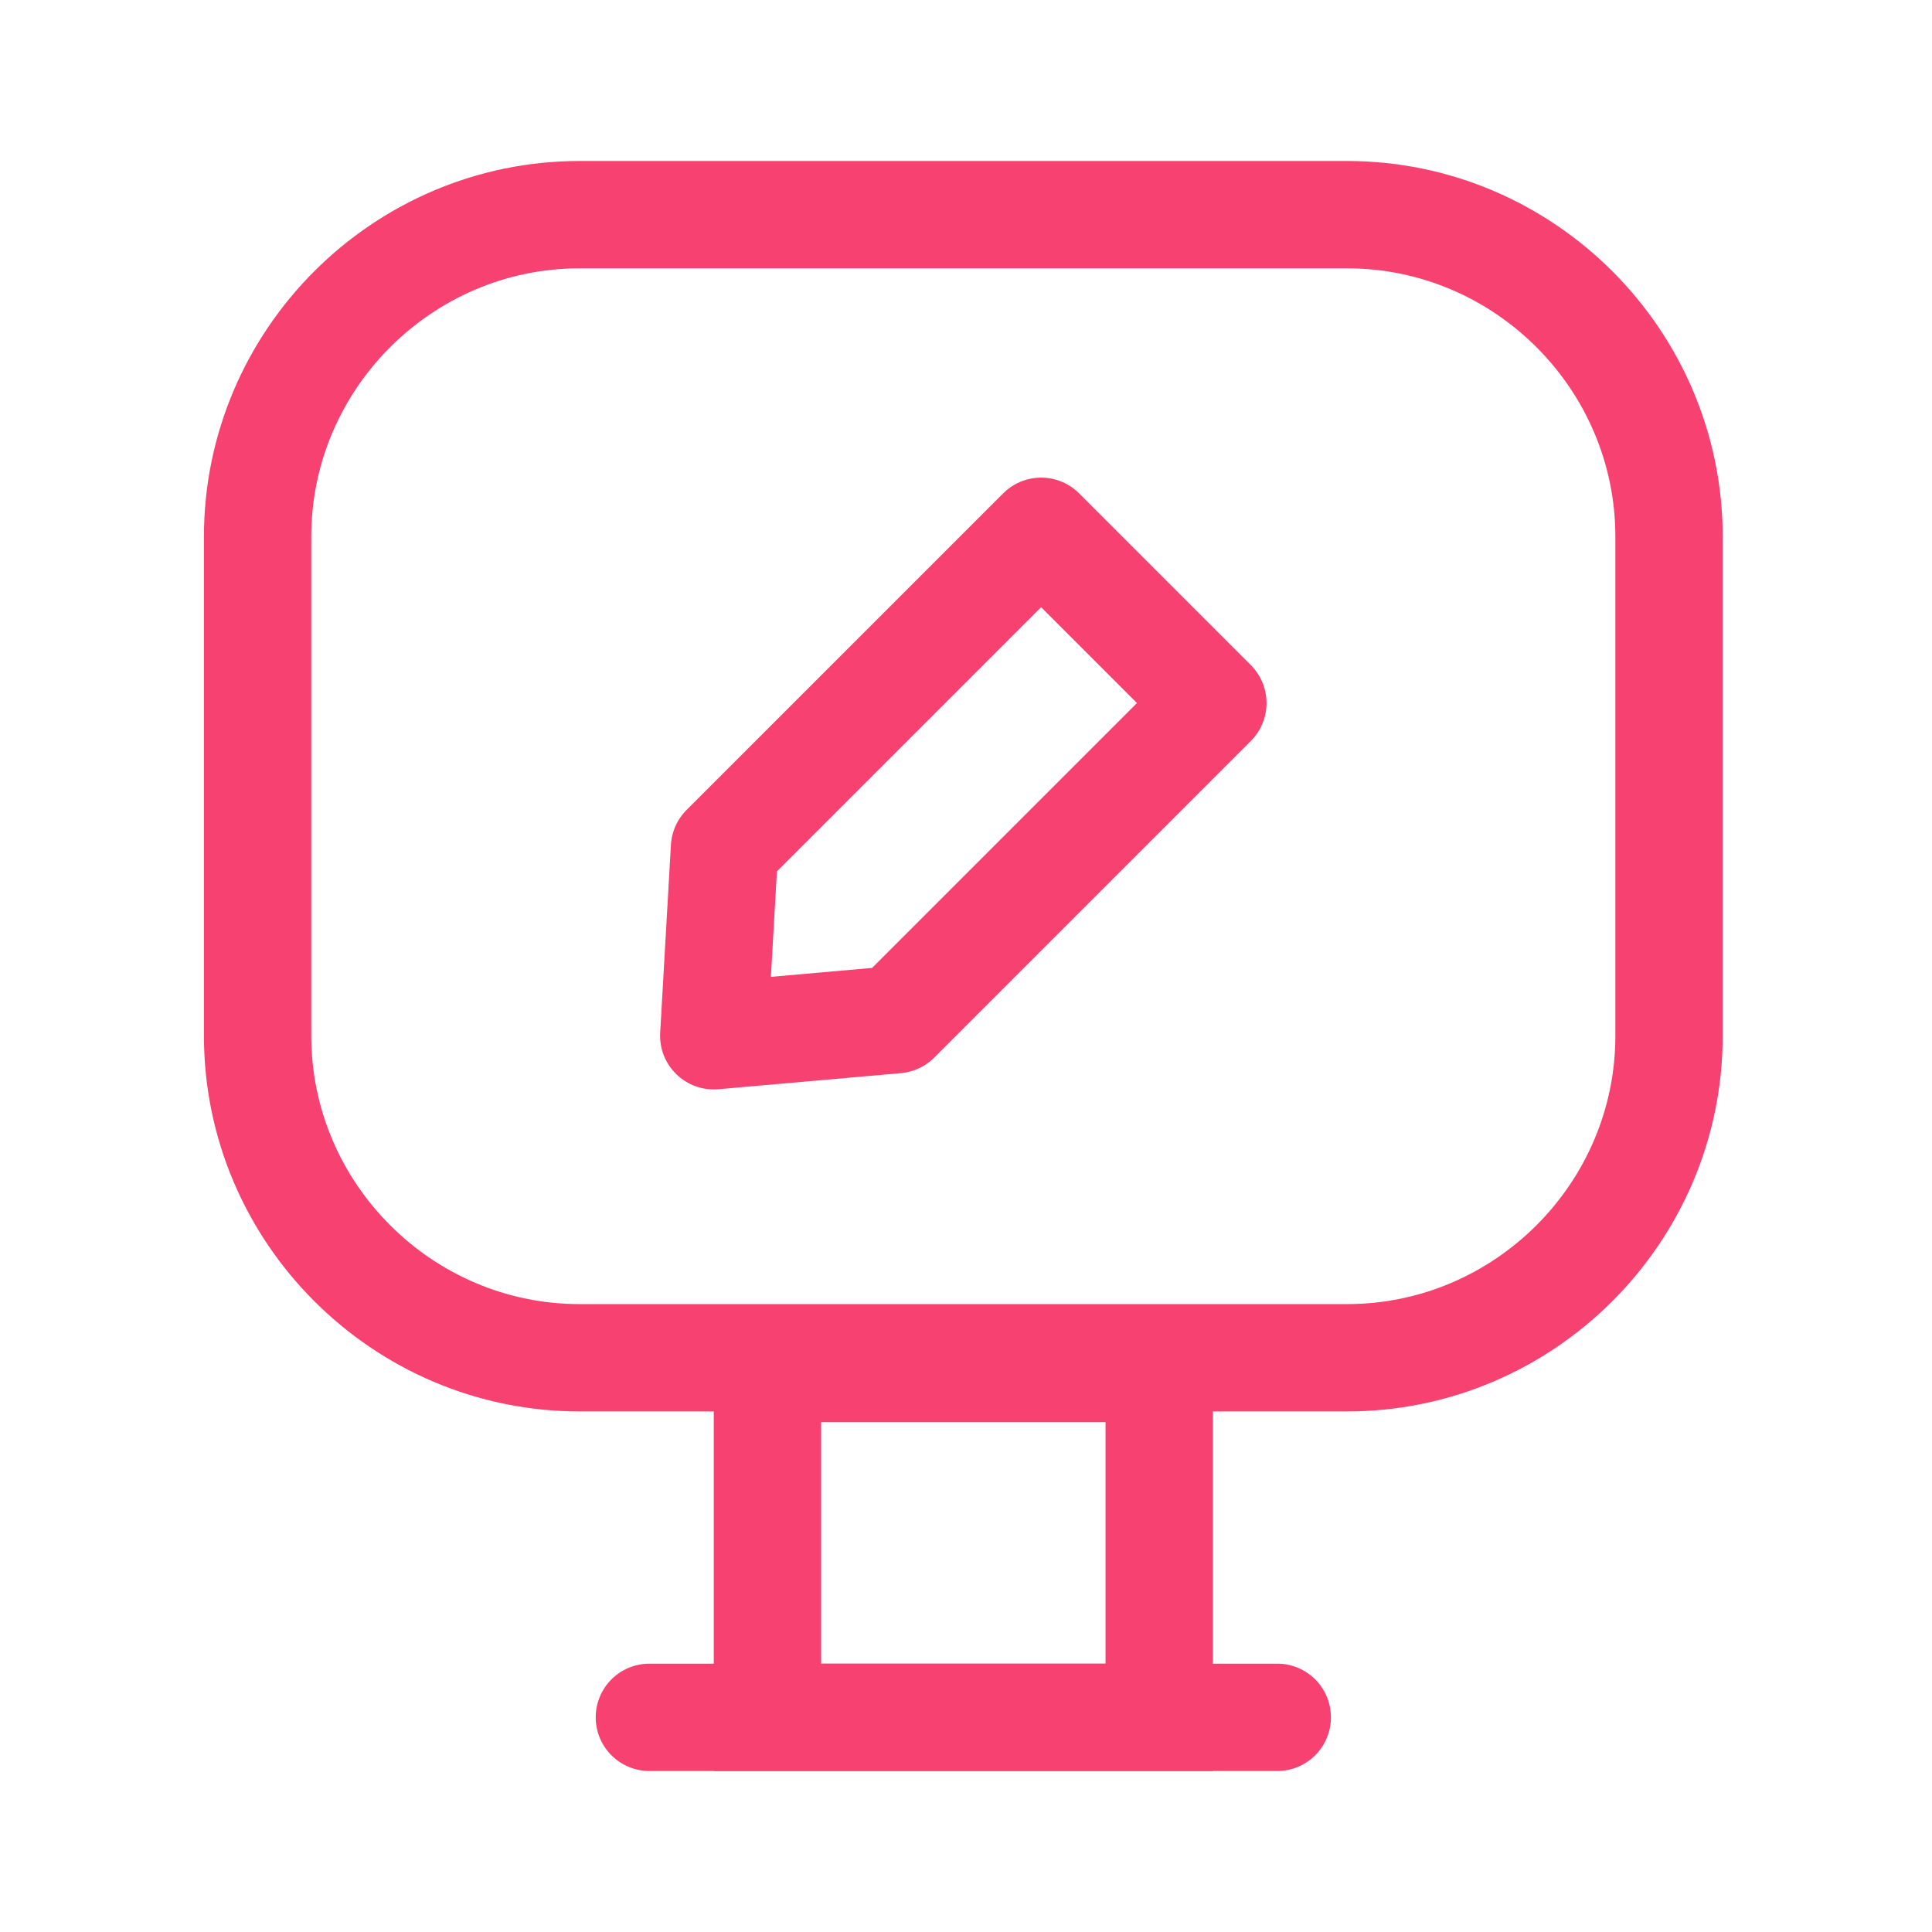 <?xml version="1.0" encoding="utf-8"?>
<!-- Generator: Adobe Illustrator 24.2.3, SVG Export Plug-In . SVG Version: 6.00 Build 0)  -->
<svg version="1.1" id="Capa_1" xmlns="http://www.w3.org/2000/svg" xmlns:xlink="http://www.w3.org/1999/xlink" x="0px" y="0px"
	 viewBox="0 0 36 36" style="enable-background:new 0 0 36 36;" xml:space="preserve">
<style type="text/css">
	.st0{fill:none;stroke:#F74170;stroke-width:2;stroke-miterlimit:10;}
	.st1{fill:#F74170;}
	.st2{fill:none;stroke:#F74170;stroke-width:2;stroke-linecap:round;stroke-linejoin:round;stroke-miterlimit:10;}
	.st3{fill:#FFFFFF;}
	.st4{fill:#FFFFFF;stroke:#F74170;stroke-width:2;stroke-linecap:round;stroke-linejoin:round;stroke-miterlimit:10;}
	.st5{fill:#F0F0F8;}
</style>
<g>
	<path class="st0" d="M25.1,25.3H10.8c-3.3,0-6-2.7-6-6V10c0-3.3,2.7-6,6-6h14.3c3.3,0,6,2.7,6,6v9.3C31.1,22.6,28.4,25.3,25.1,25.3
		z"/>
	<rect x="14.3" y="25.5" class="st0" width="7.3" height="6.5"/>
	<line class="st2" x1="12.1" y1="32" x2="23.8" y2="32"/>
	<polygon class="st2" points="13.5,15.8 19.4,9.9 22.6,13.1 16.7,19 13.3,19.3 	"/>
</g>
</svg>
